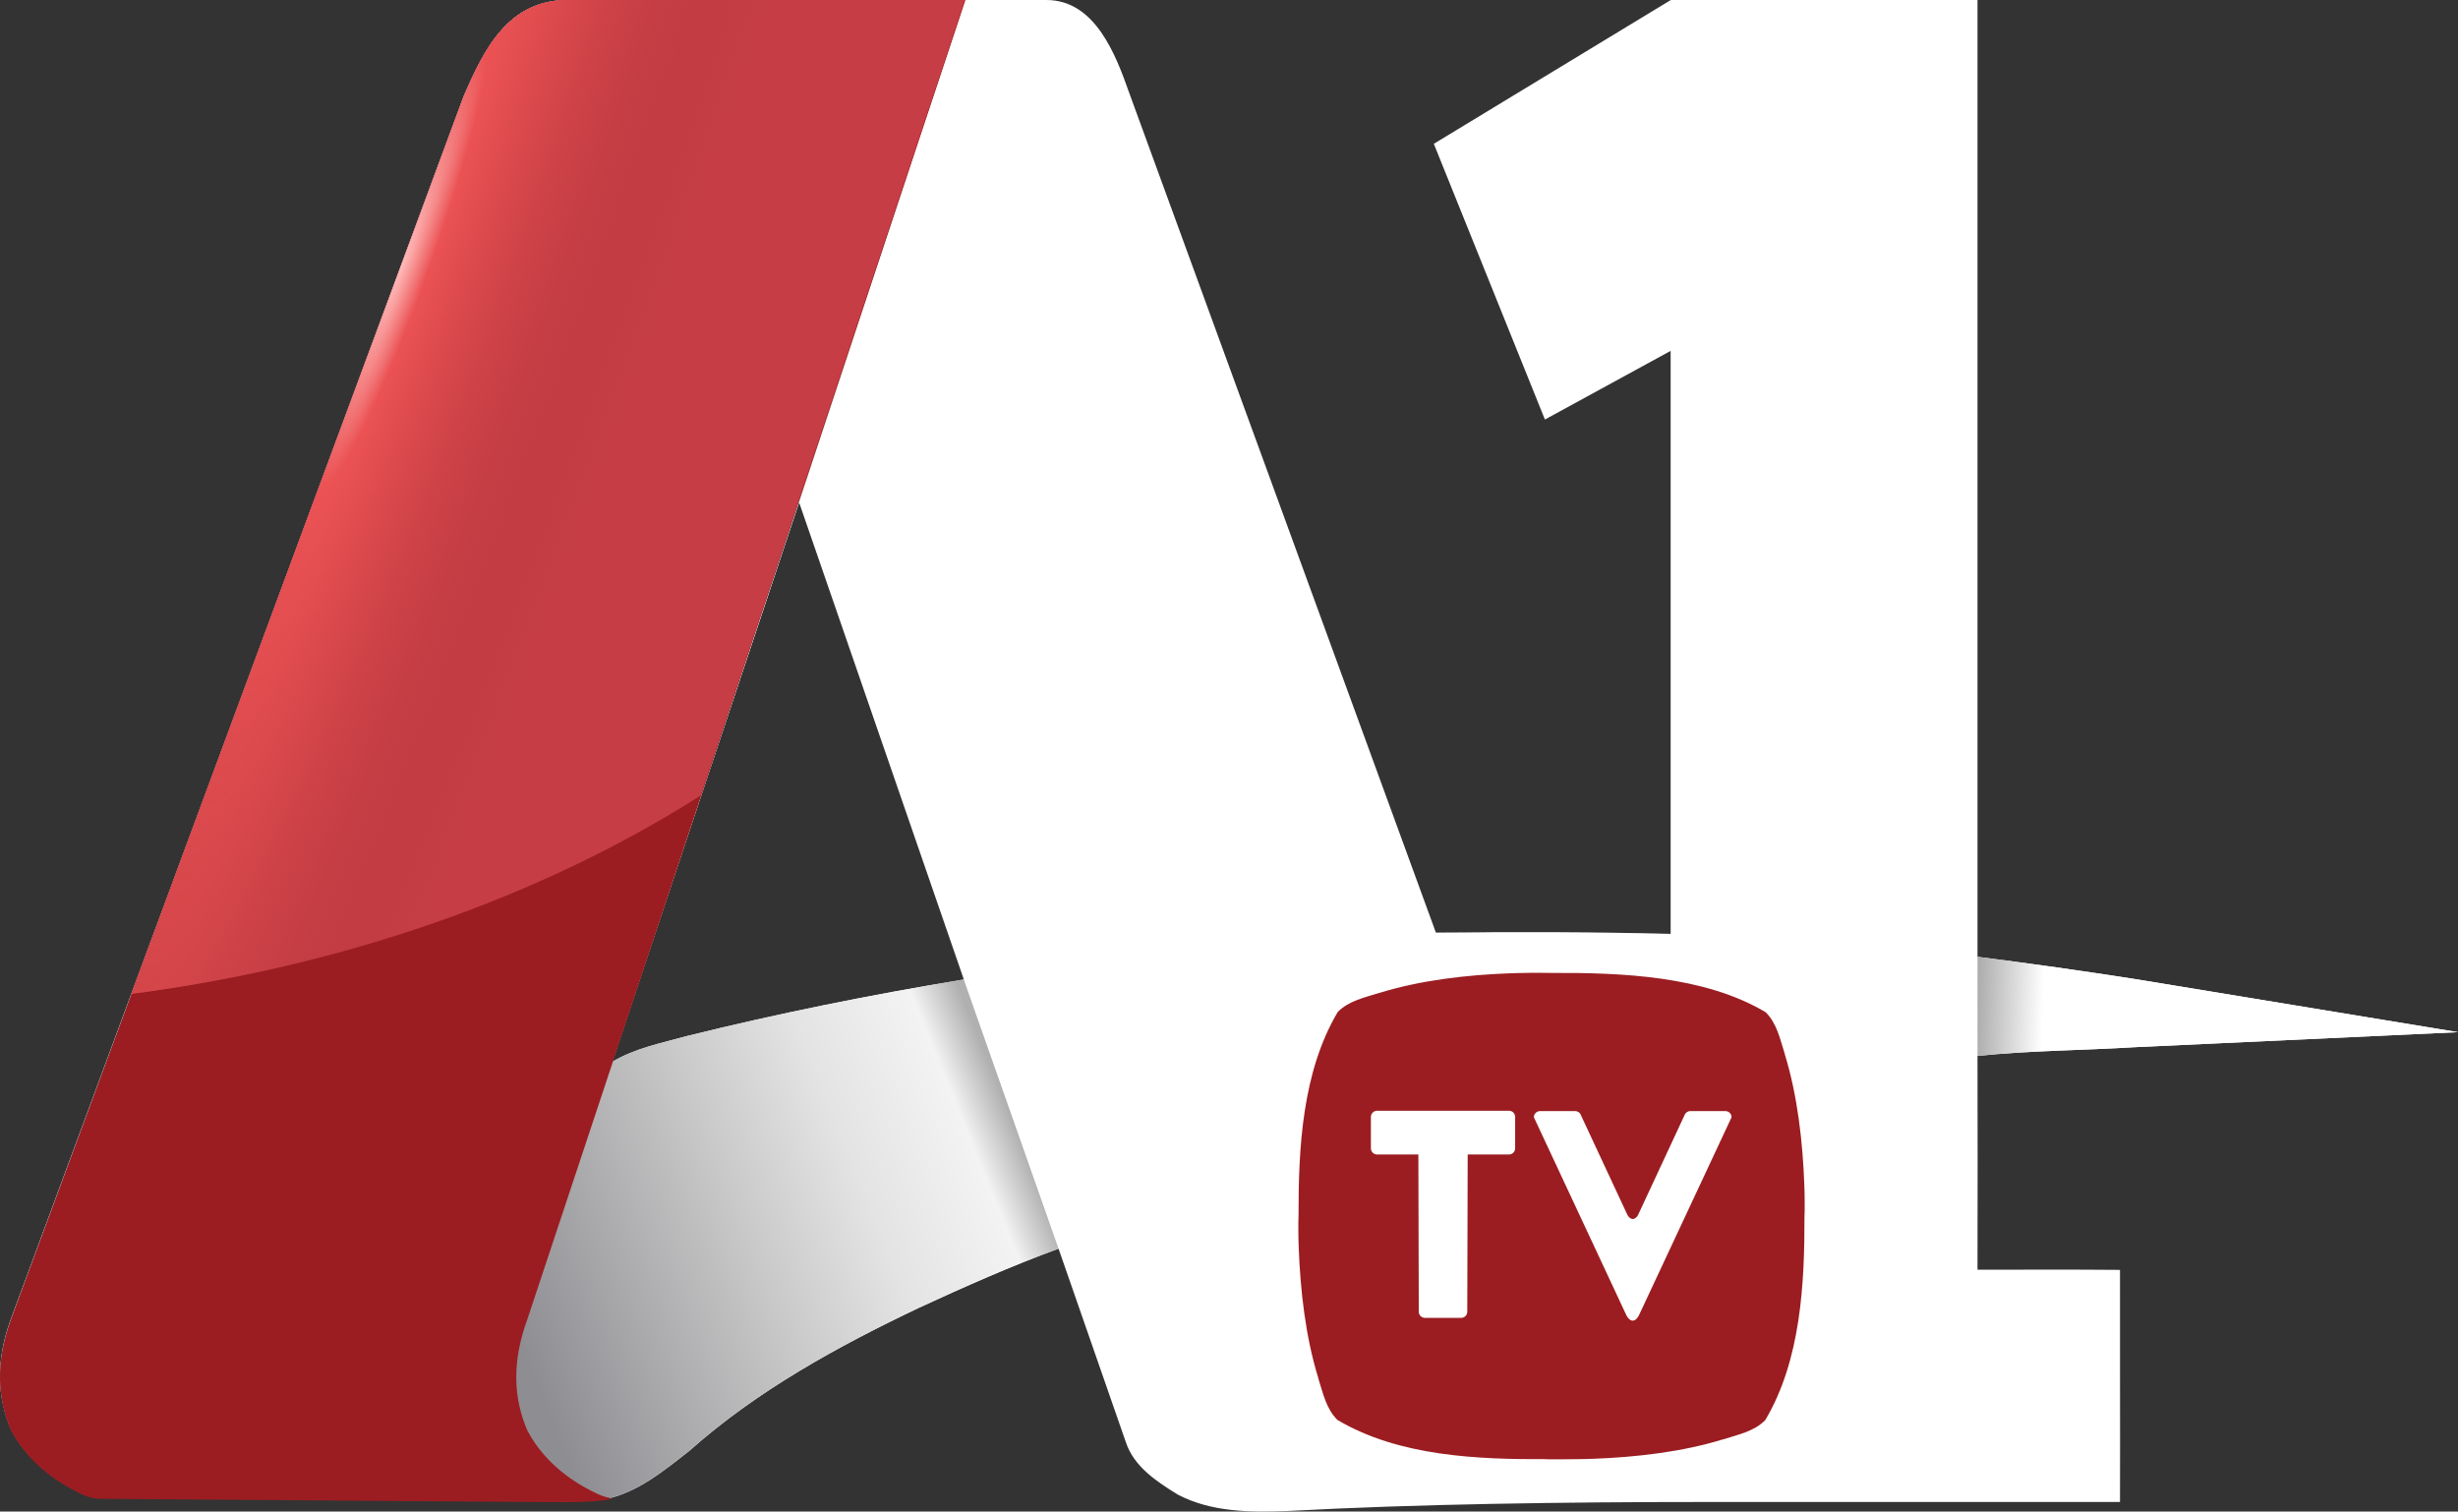 <svg id="e" enable-background="new 0 0 600 369.008" version="1.1" viewBox="0 0 600 369.01" xml:space="preserve" xmlns="http://www.w3.org/2000/svg"><rect x="0" y="0" width="600" height="369.01" fill="#333333" stroke="none"/><defs id="f"><radialGradient id="c" cx="99.874" cy="1552.7" r="33.914" gradientTransform="matrix(-5.447 14.961 1.71 .623 -2013.1 -2396.3)" gradientUnits="userSpaceOnUse"><stop id="g" stop-color="#FFBAB9" offset="0"/><stop id="h" stop-color="#eb5254" offset=".106"/><stop id="i" stop-color="#a93035" stop-opacity="0" offset="1"/></radialGradient><linearGradient id="d" x1="41.003" x2="224.32" y1="231.43" y2="8.966" gradientTransform="matrix(-4.047 11.098 1.623 .592 -2017 -1962.2)" gradientUnits="userSpaceOnUse"><stop id="j" stop-color="#c63d45" offset="0"/><stop id="k" stop-color="#bb3a3f" offset=".285"/><stop id="l" stop-color="#ba373d" offset=".53"/><stop id="m" stop-color="#A93035" offset="1"/></linearGradient></defs><path id="n" d="m407.82 0h74.89v233.58c12.822 1.629 25.622 3.432 38.395 5.426l78.895 12.97-78.896 3.671c-12.79 0.787-25.65 0.81-38.395 2.129 0.04 17.401 0.04 34.802 0 52.197 11.593 0 23.187-0.068 34.785 0.04-0.039 18.883 0.061 37.777 0 56.661h-101.42c-34.145 0-70.283 0.496-101.64 2.196-9.065 0.355-18.67 0.328-26.91-3.987-5.123-3.157-10.722-6.797-12.705-12.813l-16.429-47.242c-11.554 4.246-22.826 9.245-34.003 14.401-19.895 9.47-39.503 20.197-56.061 34.908-6.257 4.892-12.733 10.307-20.737 11.879-6.145 0.691-12.232 0.433-18.535 0.433l-104.5-0.785c-2.78 0.061-5.252-1.398-7.617-2.674-5.914-3.246-11.126-8.031-14.255-14.059-3.313-7.724-3.818-16.527 0-26.994l110.45-298.3c5.122-11.875 11.03-23.635 25.483-23.635h116.83c11.854 0 16.911 13.309 20.22 22.737l74.849 204.97c19.097-0.268 38.21-0.216 57.29 0.288v-142.34l-30.689 16.76-27.118-67.311 57.831-35.093m-258.35 259.2c5.572-3.32 12.026-4.572 18.204-6.28 22.327-5.532 44.9-10.076 67.592-13.812l-40.205-116.44" fill="#fff"/><linearGradient id="a" x1="21.467" x2="52.076" y1="494.41" y2="506.79" gradientTransform="matrix(4 0 0 -4 -7.461 2186.2)" gradientUnits="userSpaceOnUse"><stop id="o" stop-color="#8E8D92" offset="0"/><stop id="p" stop-color="#C9C9C9" offset=".468"/><stop id="q" stop-color="#E3E3E3" offset=".691"/><stop id="r" stop-color="#F3F3F3" offset=".914"/><stop id="s" stop-color="#B0B0B0" offset="1"/></linearGradient><path id="t" d="m138.61 0c-14.454 0-20.361 11.762-25.482 23.637l-110.45 298.29c-3.818 10.467-3.314 19.271 0 26.994 3.128 6.027 8.341 10.811 14.255 14.057 2.365 1.275 4.837 2.734 7.617 2.672l104.5 0.791c6.303 0 12.395 0.256 18.54-0.434 8.003-1.572 14.479-6.99 20.736-11.883 16.558-14.71 36.167-25.434 56.062-34.904 11.177-5.156 22.449-10.156 34.002-14.402l-23.133-65.713c-22.692 3.735-45.262 8.278-67.588 13.811-6.178 1.708-12.633 2.962-18.205 6.281l45.592-136.52v-4e-3l40.465-122.67-96.913-3e-3z" fill="url(#a)"/><g id="u" transform="matrix(.562 0 0 .562 2.676 -60.336)"><path id="v" d="m242.01 107.42c-25.733 0-36.25 20.94-45.369 42.083l-196.64 531.08c-6.797 18.635-5.9 34.309 0 48.06 5.57 10.731 14.851 19.247 25.381 25.026 4.21 2.271 8.612 4.868 13.562 4.757l186.05 1.398c10.994 0 22.057 0.469 32.996-0.761 1.102-0.216 2.164-0.539 3.234-0.835-4.156-0.49-7.96-2.596-11.6-4.559-10.53-5.779-19.811-14.295-25.381-25.026-5.9-13.751-6.797-29.425 0-48.06l190.31-573.16h-172.54z" fill="#9B1D21"/></g><path id="w" d="m407.8 227.99-57.287-0.288 26.918 82.271h30.375v-81.984l-6e-3 1e-3z" fill="#fff"/><linearGradient id="b" x1="122.54" x2="126.55" y1="635.12" y2="634.98" gradientTransform="matrix(4 0 0 -4 -7.461 2786.2)" gradientUnits="userSpaceOnUse"><stop id="x" stop-color="#ADADAD" offset="0"/><stop id="y" stop-color="#fff" offset="1"/></linearGradient><path id="z" d="m482.71 233.58v24.199c12.745-1.319 25.607-1.347 38.396-2.133l78.897-3.668-78.896-12.973c-12.773-1.994-25.574-3.796-38.397-5.425z" fill="url(#b)"/><path id="aa" d="m374.98 237.48c-0.85 3e-3 -1.699 0-2.549 0.04-1.145 0-2.288 0.04-3.434 0.076-0.06 2e-3 -0.119 0-0.18 0-10.747 0.392-21.993 1.683-32.016 4.775h-0.063c-3.544 1.135-7.477 1.918-10.184 4.67-8.71 14.645-9.611 33.363-9.58 49.816h-4e-3c-1e-3 0.449-0.04 0.898-0.04 1.348 0 0.252 4e-3 0.504 4e-3 0.756-3e-3 0.107-4e-3 0.216-4e-3 0.324 4e-3 0.49 4e-3 0.98 0 1.471 0 1.146 0.04 2.288 0.075 3.434 2e-3 0.06 5e-3 0.12 5e-3 0.18 0.392 10.748 1.682 21.993 4.774 32.016 4e-3 0.04 0 0.044 0 0.064 1.135 3.544 1.918 7.476 4.67 10.184 15.036 8.941 34.385 9.664 51.146 9.586v0.04c0.85-4e-3 6.569 0 7.418-0.04 1.146 0 2.29-0.04 3.434-0.076 0.061-2e-3 0.12 0 0.181 0 10.747-0.393 21.994-1.683 32.016-4.775 0-4e-3 0.044 0 0.063 0 3.545-1.135 7.477-1.918 10.184-4.67 8.709-14.645 9.611-33.363 9.581-49.816h4e-3c1e-3 -0.449 0.04-0.898 0.04-1.348-1e-3 -0.252-4e-3 -0.504-4e-3 -0.756 2e-3 -0.108 4e-3 -0.216 4e-3 -0.324-4e-3 -0.49-4e-3 -0.98 0-1.471 0-1.146-0.04-2.289-0.076-3.434-2e-3 -0.061-4e-3 -0.12-4e-3 -0.18-0.393-10.748-1.683-21.994-4.776-32.016-4e-3 0 0-0.044 0-0.064-1.134-3.544-1.917-7.477-4.67-10.184-15.035-8.942-35.479-9.665-52.241-9.586-0.449-1e-3 -3.323-0.04-3.774-0.04z" fill="#9B1D21"/><g id="ab" transform="matrix(4 0 0 4 8.6208e-5 3)" fill="#fff"><path id="ac" d="m84.035 67.041c-0.207 0-0.375 0.168-0.375 0.375v1.919c0 0.207 0.168 0.375 0.375 0.375h2.521l0.025 9.595v2e-3c1e-3 0.206 0.168 0.374 0.375 0.374h2.21c0.207 0 0.374-0.167 0.375-0.374v-2e-3l0.025-9.595h2.521c0.207 0 0.375-0.168 0.375-0.375v-1.919c0-0.207-0.168-0.375-0.375-0.375h-8.052z"/><path id="ad" d="m93.98 67.062c-0.207 0-0.375 0.168-0.375 0.375l5.638 12.07c0.074 0.158 0.219 0.345 0.394 0.344 0.174-1e-3 0.316-0.189 0.39-0.347l5.643-12.067c0-0.207-0.168-0.375-0.375-0.375h-2.149c-0.159 2e-3 -0.3 0.105-0.35 0.256l-2.83 6.078c-0.06 0.125-0.19 0.252-0.328 0.251s-0.268-0.13-0.327-0.255l-2.829-6.066c-0.048-0.155-0.19-0.261-0.352-0.264h-2.15z"/></g><path id="ae" d="m138.61 8.8045e-4c-14.454 0-20.361 11.761-25.483 23.637l-81.087 219c51.67-6.754 99.749-23.503 139-48.422l64.488-194.21z" fill="url(#d)" stroke-width=".562"/><path id="af" d="m138.61 8.8e-4c-14.454 0-20.361 11.761-25.483 23.637l-81.087 219c51.67-6.754 99.749-23.503 139-48.422l64.488-194.21z" fill="url(#c)" stroke-width=".562"/></svg>
